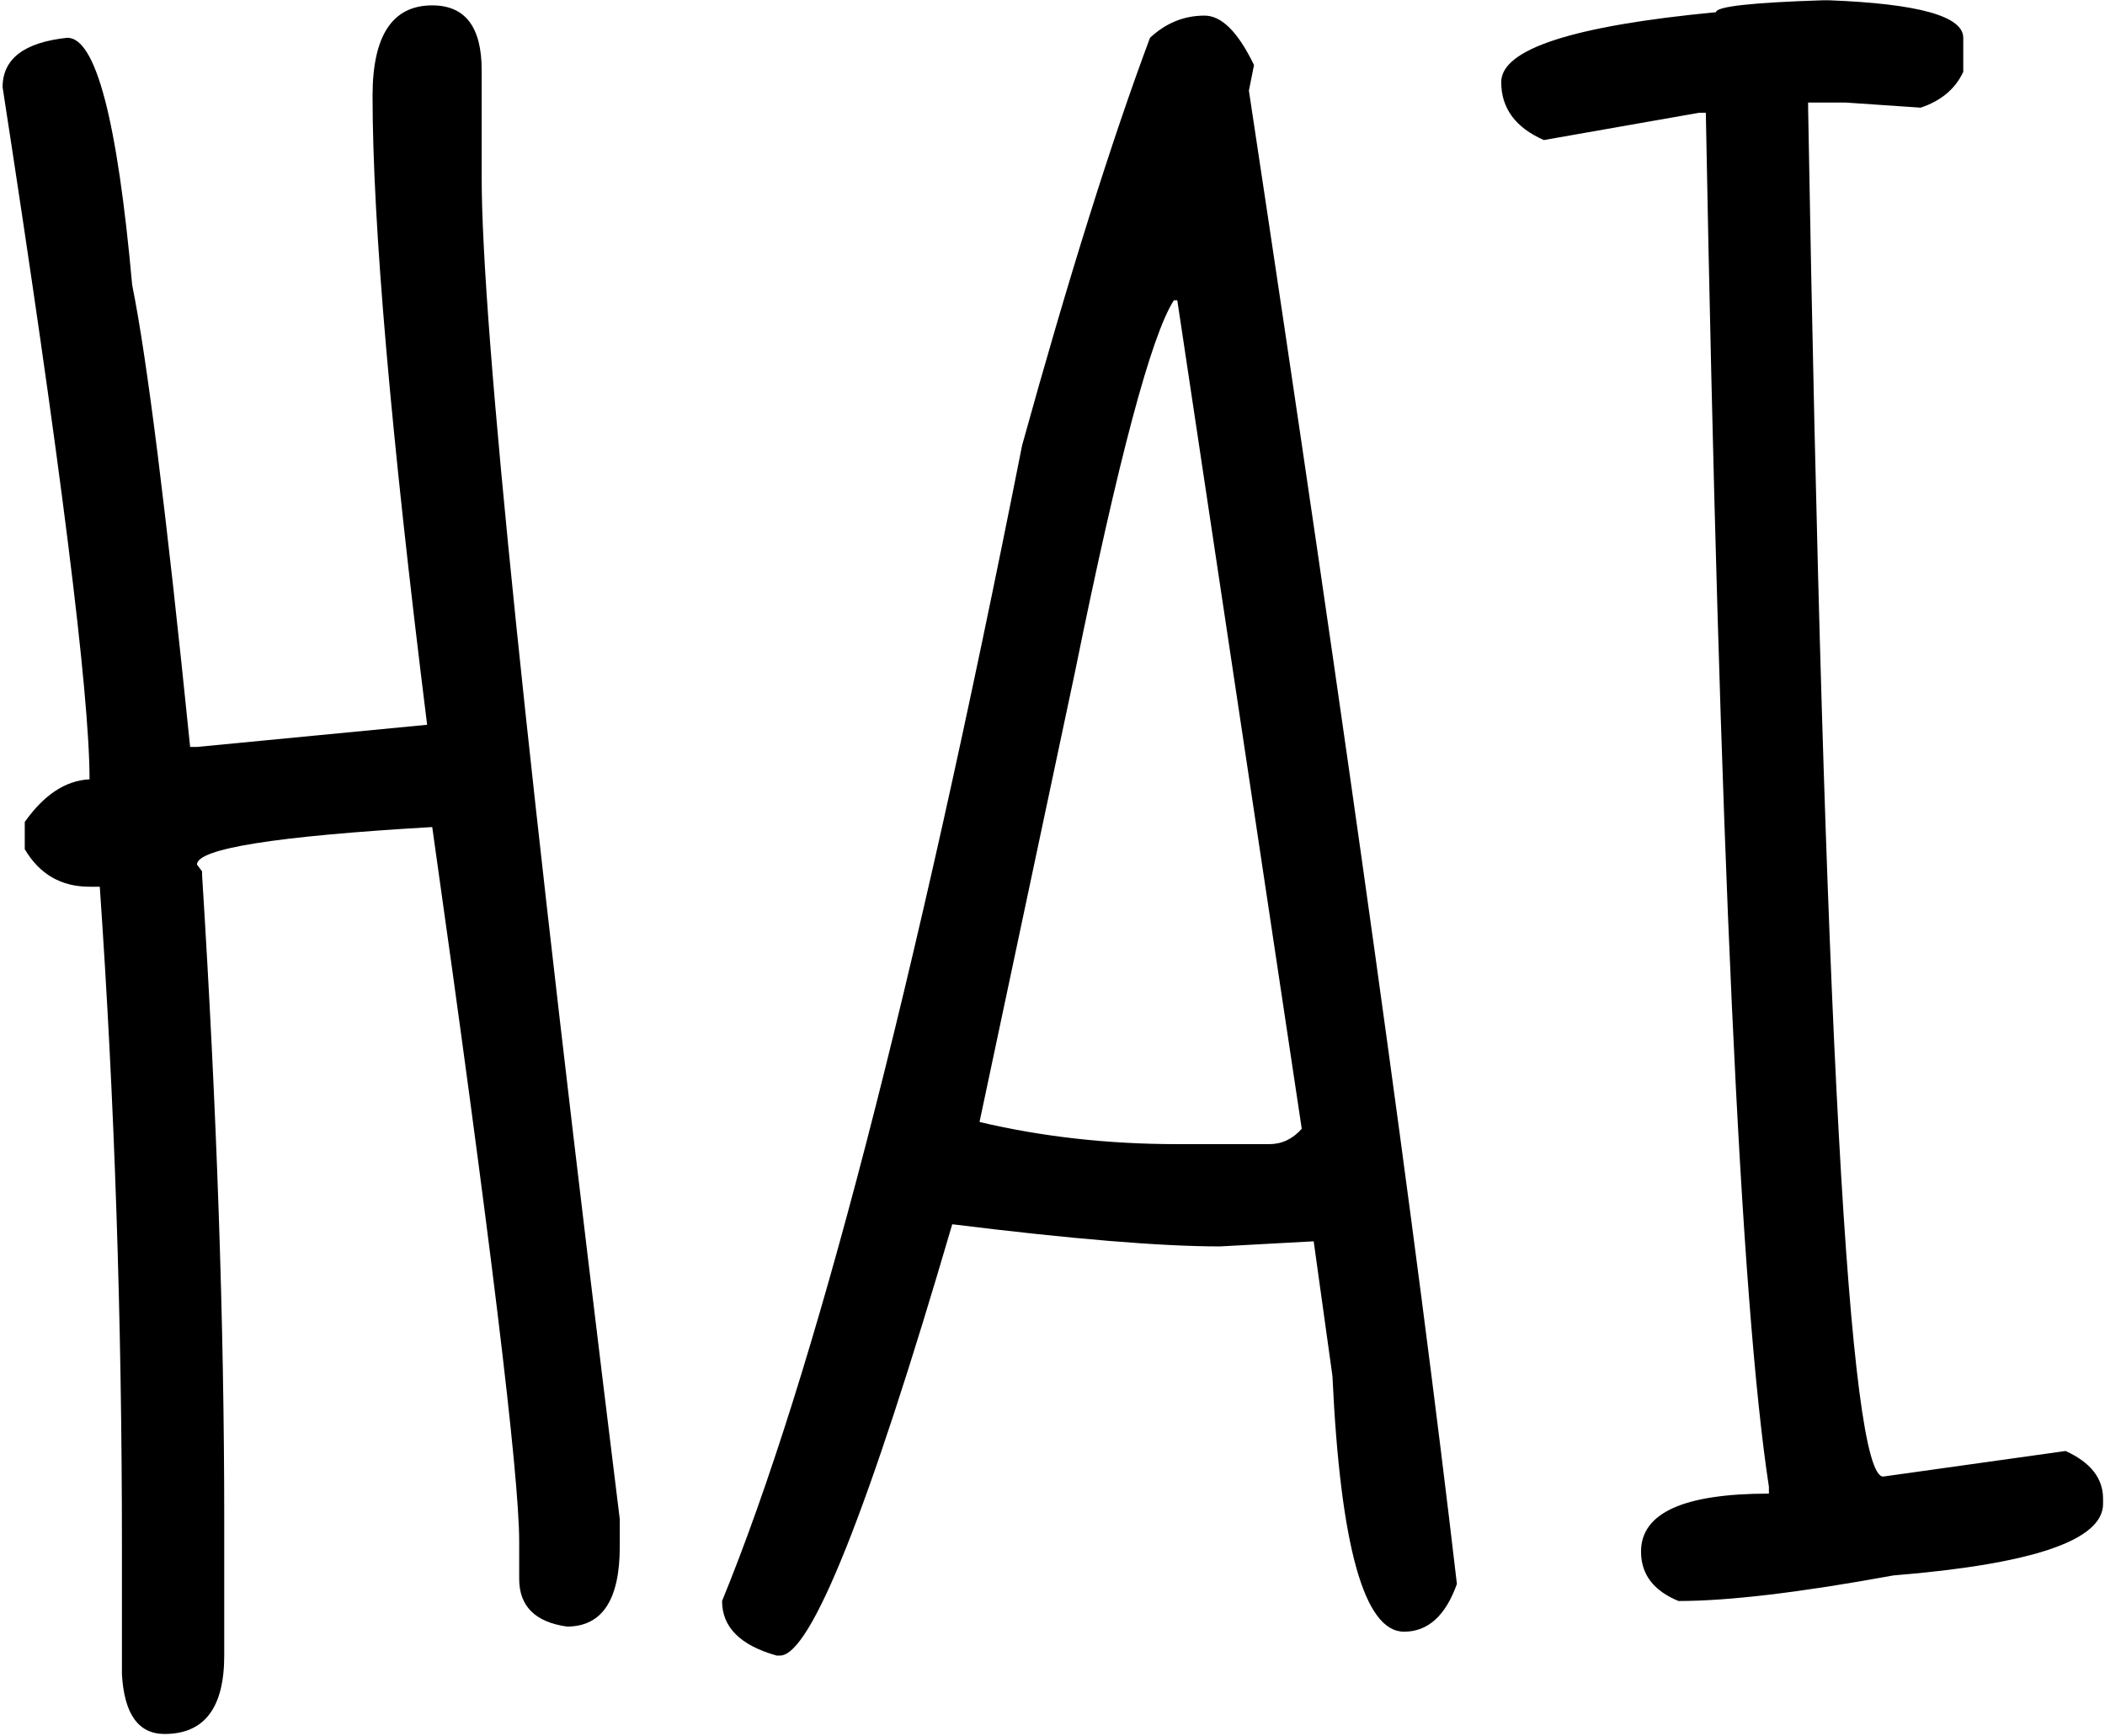 <svg width="422" height="348" viewBox="0 0 422 348" fill="none" xmlns="http://www.w3.org/2000/svg">
<path d="M86.652 1.078C93.26 1.078 96.564 5.408 96.564 14.066V35.6C96.564 65.45 105.793 155.115 124.25 304.594V310.062C124.25 320.772 120.718 326.127 113.654 326.127C107.274 325.215 104.084 322.025 104.084 316.557V309.037C104.084 295.593 98.273 247.855 86.652 165.824C55.207 167.647 39.484 170.154 39.484 173.344L40.51 174.711V175.395C43.472 222.562 44.953 265.629 44.953 304.594V331.938C44.953 342.419 40.965 347.66 32.99 347.66C27.749 347.66 24.901 343.673 24.445 335.697V310.062C24.445 264.49 22.964 220.398 20.002 177.787H17.951C12.255 177.787 7.925 175.281 4.963 170.268V164.799C8.837 159.33 13.166 156.482 17.951 156.254C17.951 138.936 12.141 92.68 0.52 17.484C0.52 11.788 4.849 8.484 13.508 7.572C19.204 7.572 23.534 24.092 26.496 57.133C29.458 71.716 33.332 102.592 38.117 149.76H39.484L85.627 145.316C78.335 86.755 74.689 44.714 74.689 19.193C74.689 7.117 78.677 1.078 86.652 1.078ZM241.486 3.129C244.904 3.129 248.208 6.433 251.398 13.041L250.373 18.168C270.197 149.19 284.097 248.995 292.072 317.582C289.794 323.962 286.262 327.152 281.477 327.152C273.501 327.152 268.716 310.062 267.121 275.883L263.361 248.881L244.562 249.906C232.714 249.906 214.826 248.425 190.9 245.463C174.038 303.113 162.531 331.938 156.379 331.938H155.695C148.404 329.887 144.758 326.241 144.758 321C163.215 275.883 183.267 198.637 204.914 89.262C214.257 55.538 222.801 28.308 230.549 7.572C233.739 4.61 237.385 3.129 241.486 3.129ZM196.369 224.955C208.902 227.917 222.118 229.398 236.018 229.398H254.475C256.981 229.398 259.146 228.373 260.969 226.322L236.018 60.209H235.334C230.777 67.273 224.169 92.11 215.51 134.721L196.369 224.955ZM365.559 0.053H366.584C384.585 0.736 393.586 3.243 393.586 7.572V14.408C391.991 17.826 389.143 20.219 385.041 21.586L370.002 20.561H362.482V21.586C365.673 204.561 370.686 296.049 377.521 296.049L414.094 290.922C419.107 293.201 421.613 296.391 421.613 300.492V301.518C421.613 308.809 407.6 313.594 379.572 315.873C360.887 319.291 346.532 321 336.506 321C331.493 318.949 328.986 315.645 328.986 311.088C328.986 303.34 337.531 299.467 354.621 299.467V298.1C348.924 260.958 344.709 169.128 341.975 22.611H340.607L309.504 28.08C303.807 25.574 300.959 21.7 300.959 16.459C300.959 9.851 315.314 5.18 344.025 2.445C344.025 1.306 351.203 0.508 365.559 0.053Z" fill="black"/>
</svg>
